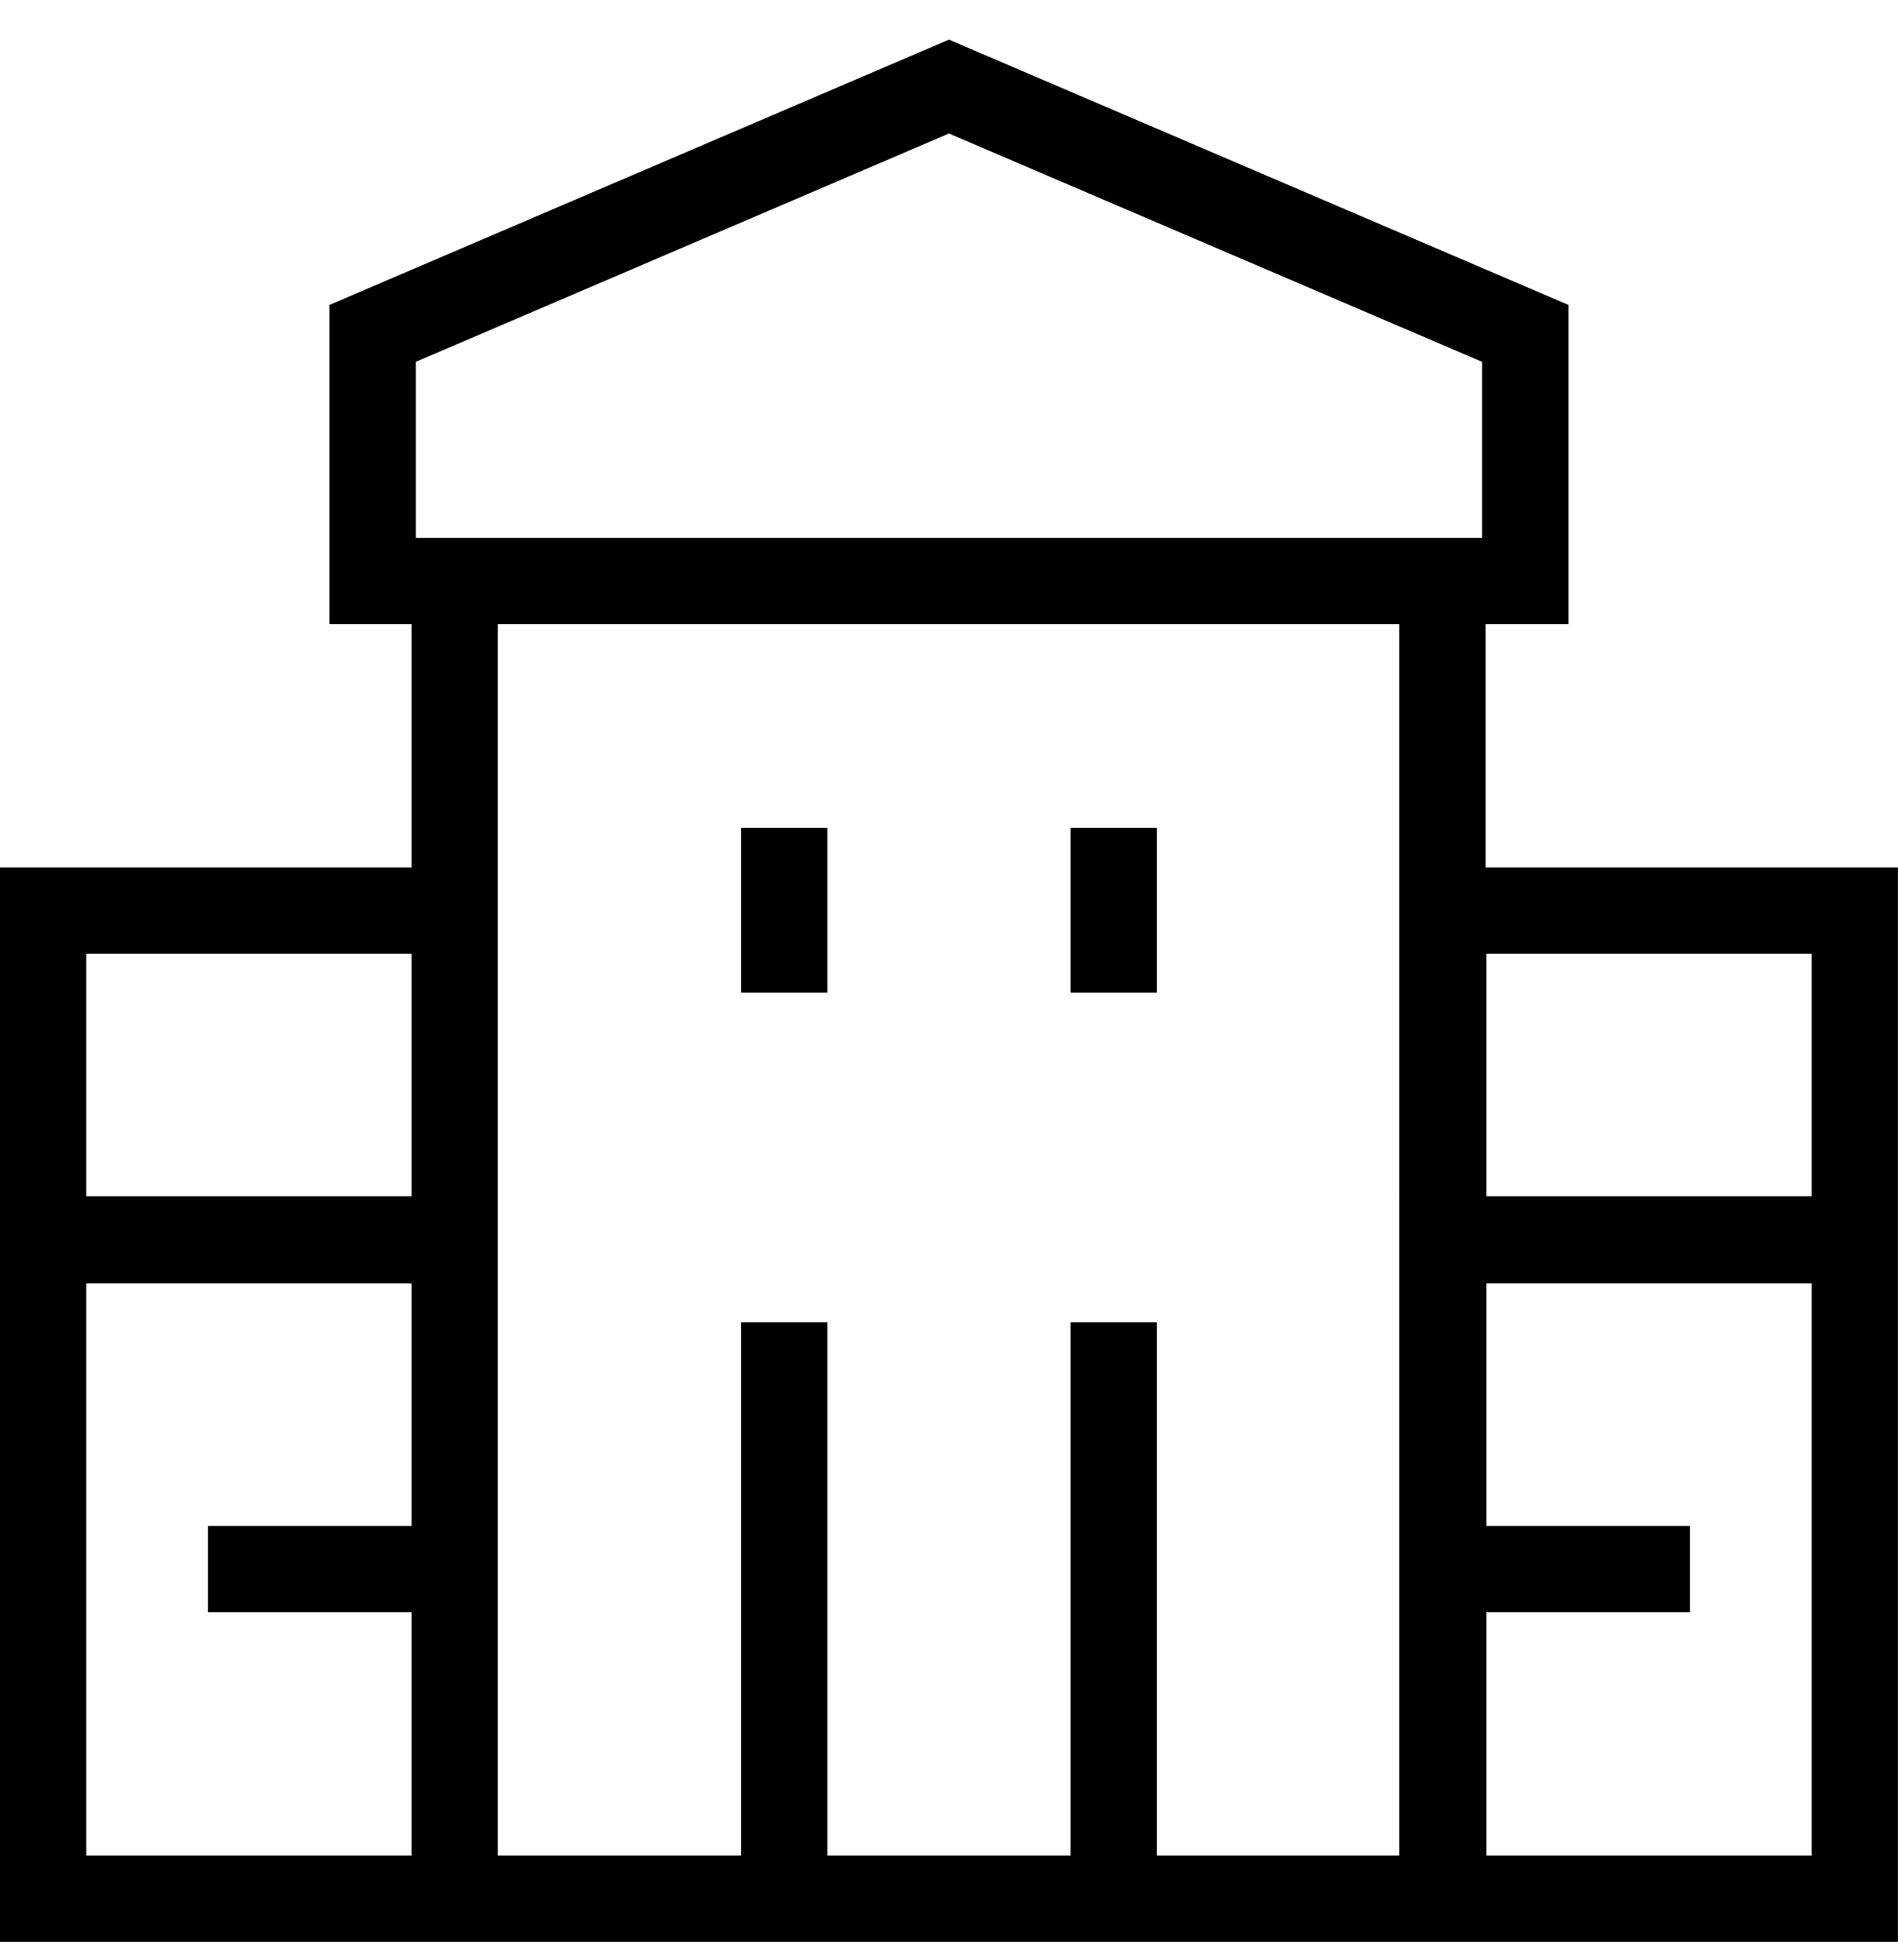 <svg viewBox="0 0 1022 1054.968" xmlns="http://www.w3.org/2000/svg"><path d="M221.58 289.55h578.333v755.783H221.58zm531.88 46.453H268.03V998.88h485.43zm.465 307.98h268.03v401.35h-268.03zm221.58 46.453H800.377V998.88h175.126zM0 643.983h268.03v401.35H0zm221.58 46.453H46.452V998.88H221.58zM753.924 467h268.03v223.9h-268.03zm221.58 46.45H800.377v130.997h175.126zM0 467h268.03v223.9H0zm221.58 46.45H46.452v130.997H221.58zm223.9 508.657h-46.453V711.804h46.453zm177.45 0h-46.454V711.804h46.453zm221.577-686.104h-667.06V164.13l333.53-142.796 333.53 142.795zM223.9 289.55h574.155v-94.763L510.978 71.874 223.9 194.787zm20.905 578.334H111.95V821.43h132.855zm665.2 0H777.15V821.43h132.855zM445.48 534.354h-46.453v-88.723h46.453zm177.45 0h-46.454v-88.723h46.453z"/></svg>